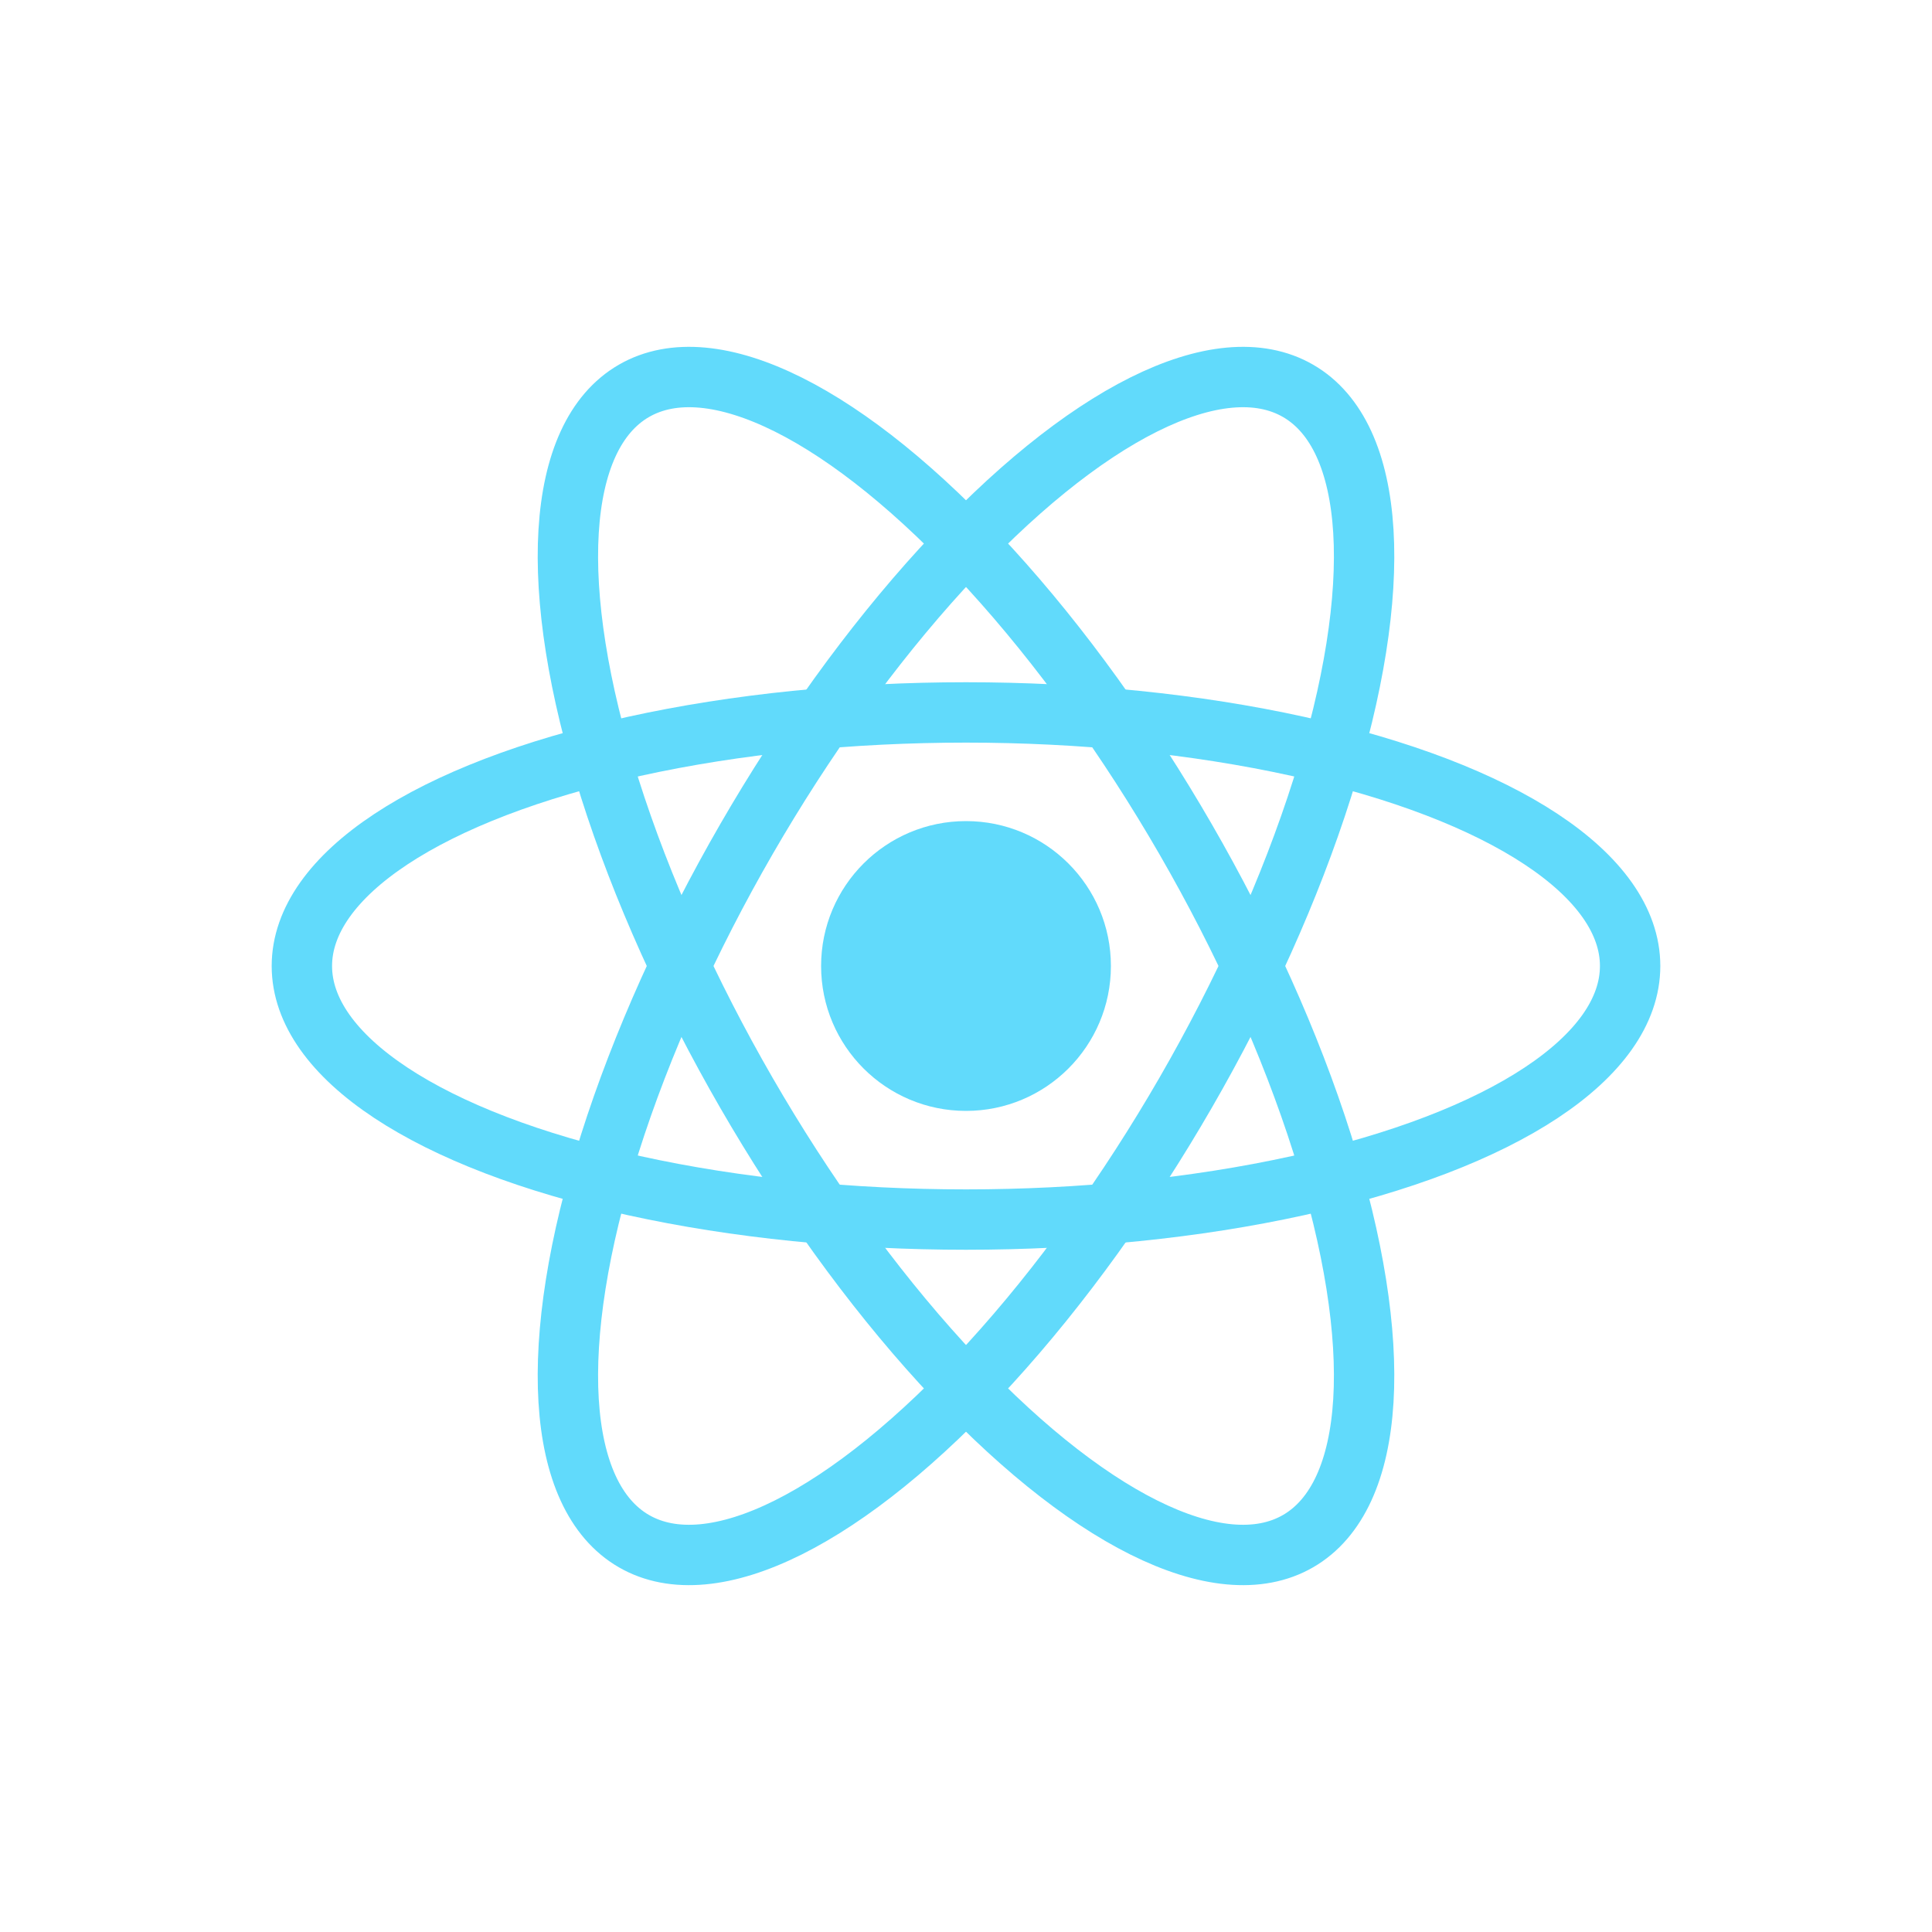 <svg xmlns="http://www.w3.org/2000/svg" width="64" height="64" viewBox="0 0 32 32"><circle cx="16" cy="16" r="2.4" fill="#61dafb"/><g stroke="#61dafb" stroke-width="1" fill="none"><ellipse rx="11" ry="4.2" cx="16" cy="16"/><ellipse rx="11" ry="4.2" cx="16" cy="16" transform="rotate(60 16 16)"/><ellipse rx="11" ry="4.2" cx="16" cy="16" transform="rotate(120 16 16)"/></g></svg>
